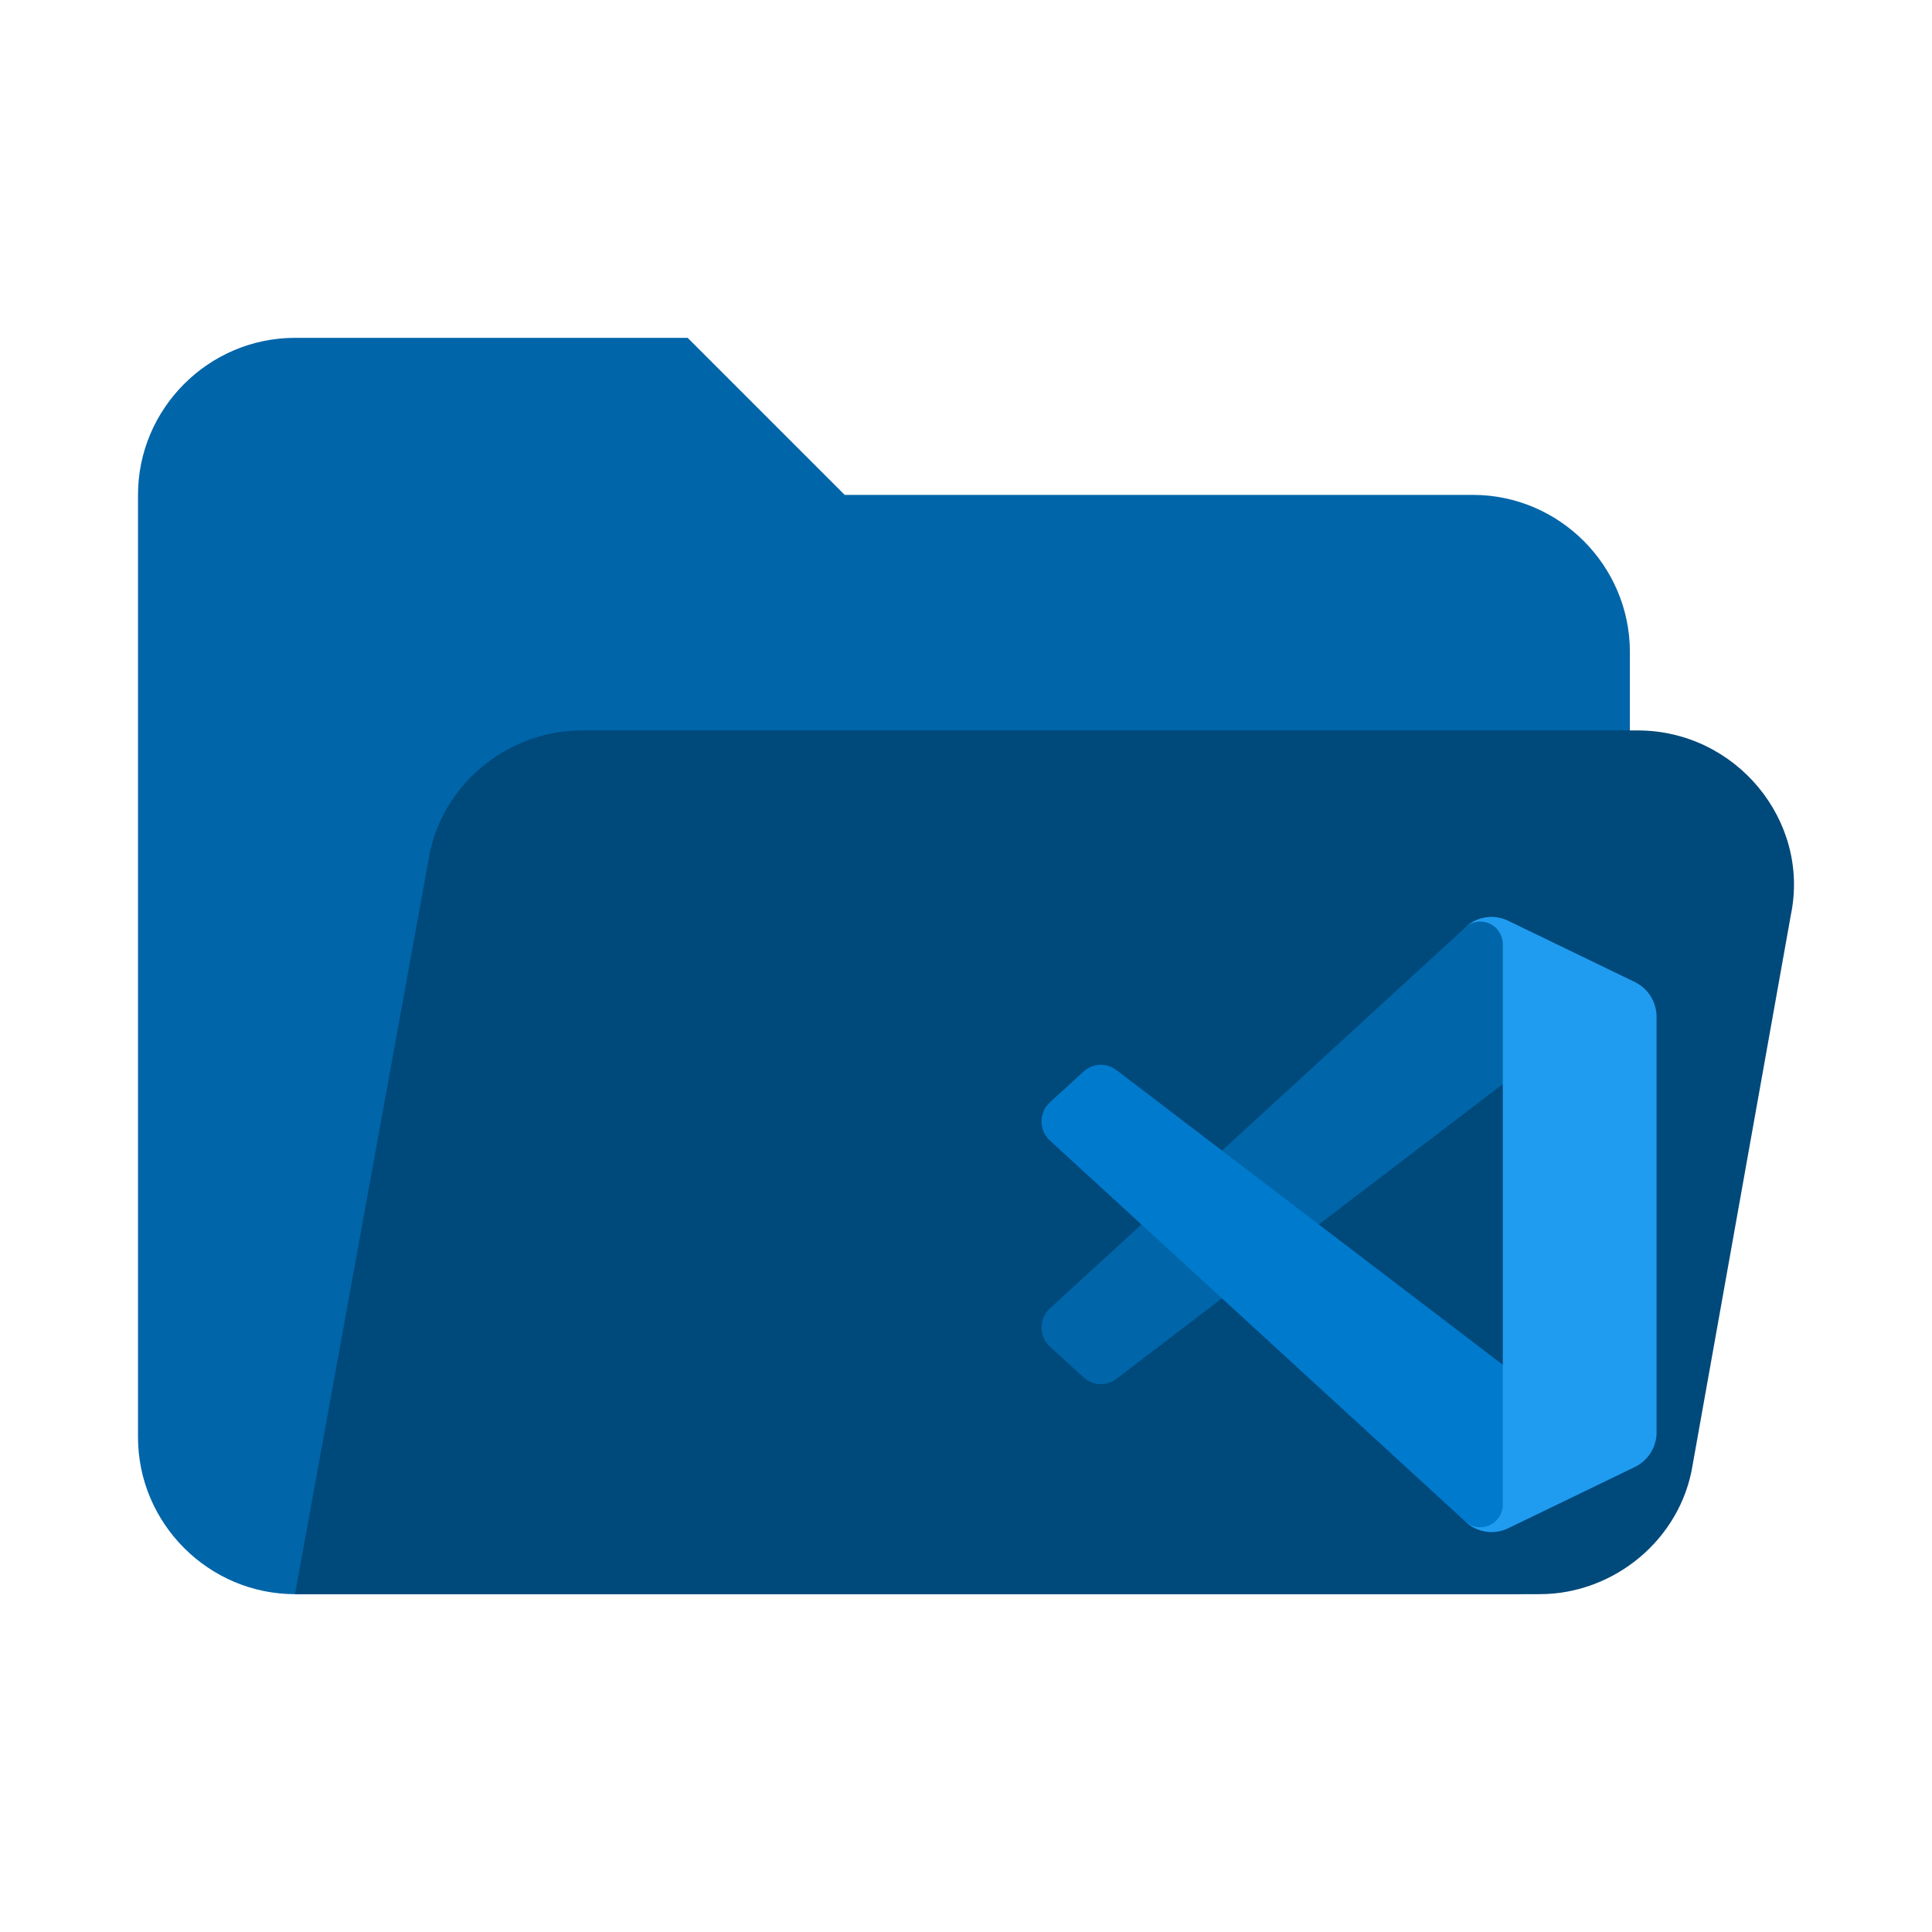 <svg width="512" height="512" viewBox="0 0 512 512" fill="none" xmlns="http://www.w3.org/2000/svg">
<path d="M390.318 131.149H223.849L182.232 89.532H78.189C55.299 89.532 36.572 108.259 36.572 131.149V380.853C36.572 403.742 55.299 422.47 78.189 422.47H400.723C418.41 422.47 431.936 408.944 431.936 391.257V172.766C431.936 149.877 413.208 131.149 390.318 131.149Z" fill="#0065A9"/>
<path d="M434.016 193.575H154.14C134.372 193.575 116.685 208.141 113.563 227.909L78.189 422.47H408.006C427.774 422.47 445.461 407.904 448.582 388.136L474.593 242.475C479.795 217.505 460.027 193.575 434.016 193.575Z" fill="#00497B"/>
<path d="M433.237 260.268L399.674 244.014C397.778 243.094 395.646 242.791 393.571 243.146C391.497 243.5 389.583 244.495 388.096 245.993L278.226 346.75C276.893 347.966 276.095 349.666 276.008 351.474C275.921 353.283 276.551 355.052 277.761 356.393C277.906 356.551 278.052 356.703 278.209 356.844L287.179 365.041C288.351 366.114 289.86 366.741 291.443 366.811C293.026 366.882 294.584 366.392 295.846 365.428L428.185 264.484C429.184 263.721 430.376 263.253 431.625 263.135C432.874 263.016 434.132 263.25 435.256 263.811C436.38 264.372 437.326 265.238 437.987 266.31C438.649 267.383 438.999 268.62 439 269.882V269.49C439 267.563 438.459 265.675 437.44 264.044C436.42 262.412 434.963 261.103 433.237 260.268Z" fill="#0065A9"/>
<path d="M433.237 388.731L399.674 404.991C397.778 405.908 395.646 406.21 393.572 405.856C391.498 405.501 389.585 404.508 388.096 403.012L278.226 302.25C276.893 301.033 276.095 299.334 276.008 297.525C275.921 295.717 276.551 293.947 277.761 292.606C277.906 292.448 278.052 292.296 278.209 292.155L287.179 283.958C288.352 282.88 289.864 282.252 291.452 282.181C293.039 282.11 294.6 282.602 295.864 283.572L428.185 384.516C429.184 385.279 430.376 385.746 431.625 385.865C432.874 385.983 434.132 385.749 435.256 385.188C436.38 384.627 437.326 383.761 437.987 382.689C438.649 381.616 438.999 380.379 439 379.117V379.539C438.994 381.461 438.45 383.342 437.431 384.967C436.412 386.593 434.959 387.897 433.237 388.731Z" fill="#007ACC"/>
<path d="M399.674 404.991C397.778 405.908 395.646 406.21 393.572 405.856C391.498 405.501 389.585 404.508 388.096 403.012C388.932 403.842 389.993 404.406 391.146 404.632C392.298 404.858 393.492 404.736 394.576 404.283C395.661 403.83 396.588 403.065 397.243 402.083C397.897 401.102 398.248 399.949 398.254 398.767V250.232C398.255 249.045 397.905 247.885 397.25 246.897C396.595 245.91 395.663 245.141 394.573 244.687C393.483 244.233 392.283 244.115 391.126 244.347C389.969 244.58 388.906 245.152 388.073 245.993C389.56 244.496 391.473 243.501 393.547 243.145C395.622 242.79 397.754 243.091 399.651 244.008L433.208 260.239C434.94 261.07 436.402 262.377 437.427 264.009C438.452 265.64 438.997 267.53 439 269.461V379.539C439 381.467 438.459 383.357 437.439 384.989C436.418 386.622 434.96 387.931 433.231 388.767L399.674 404.991Z" fill="#1F9CF0"/>
</svg>
